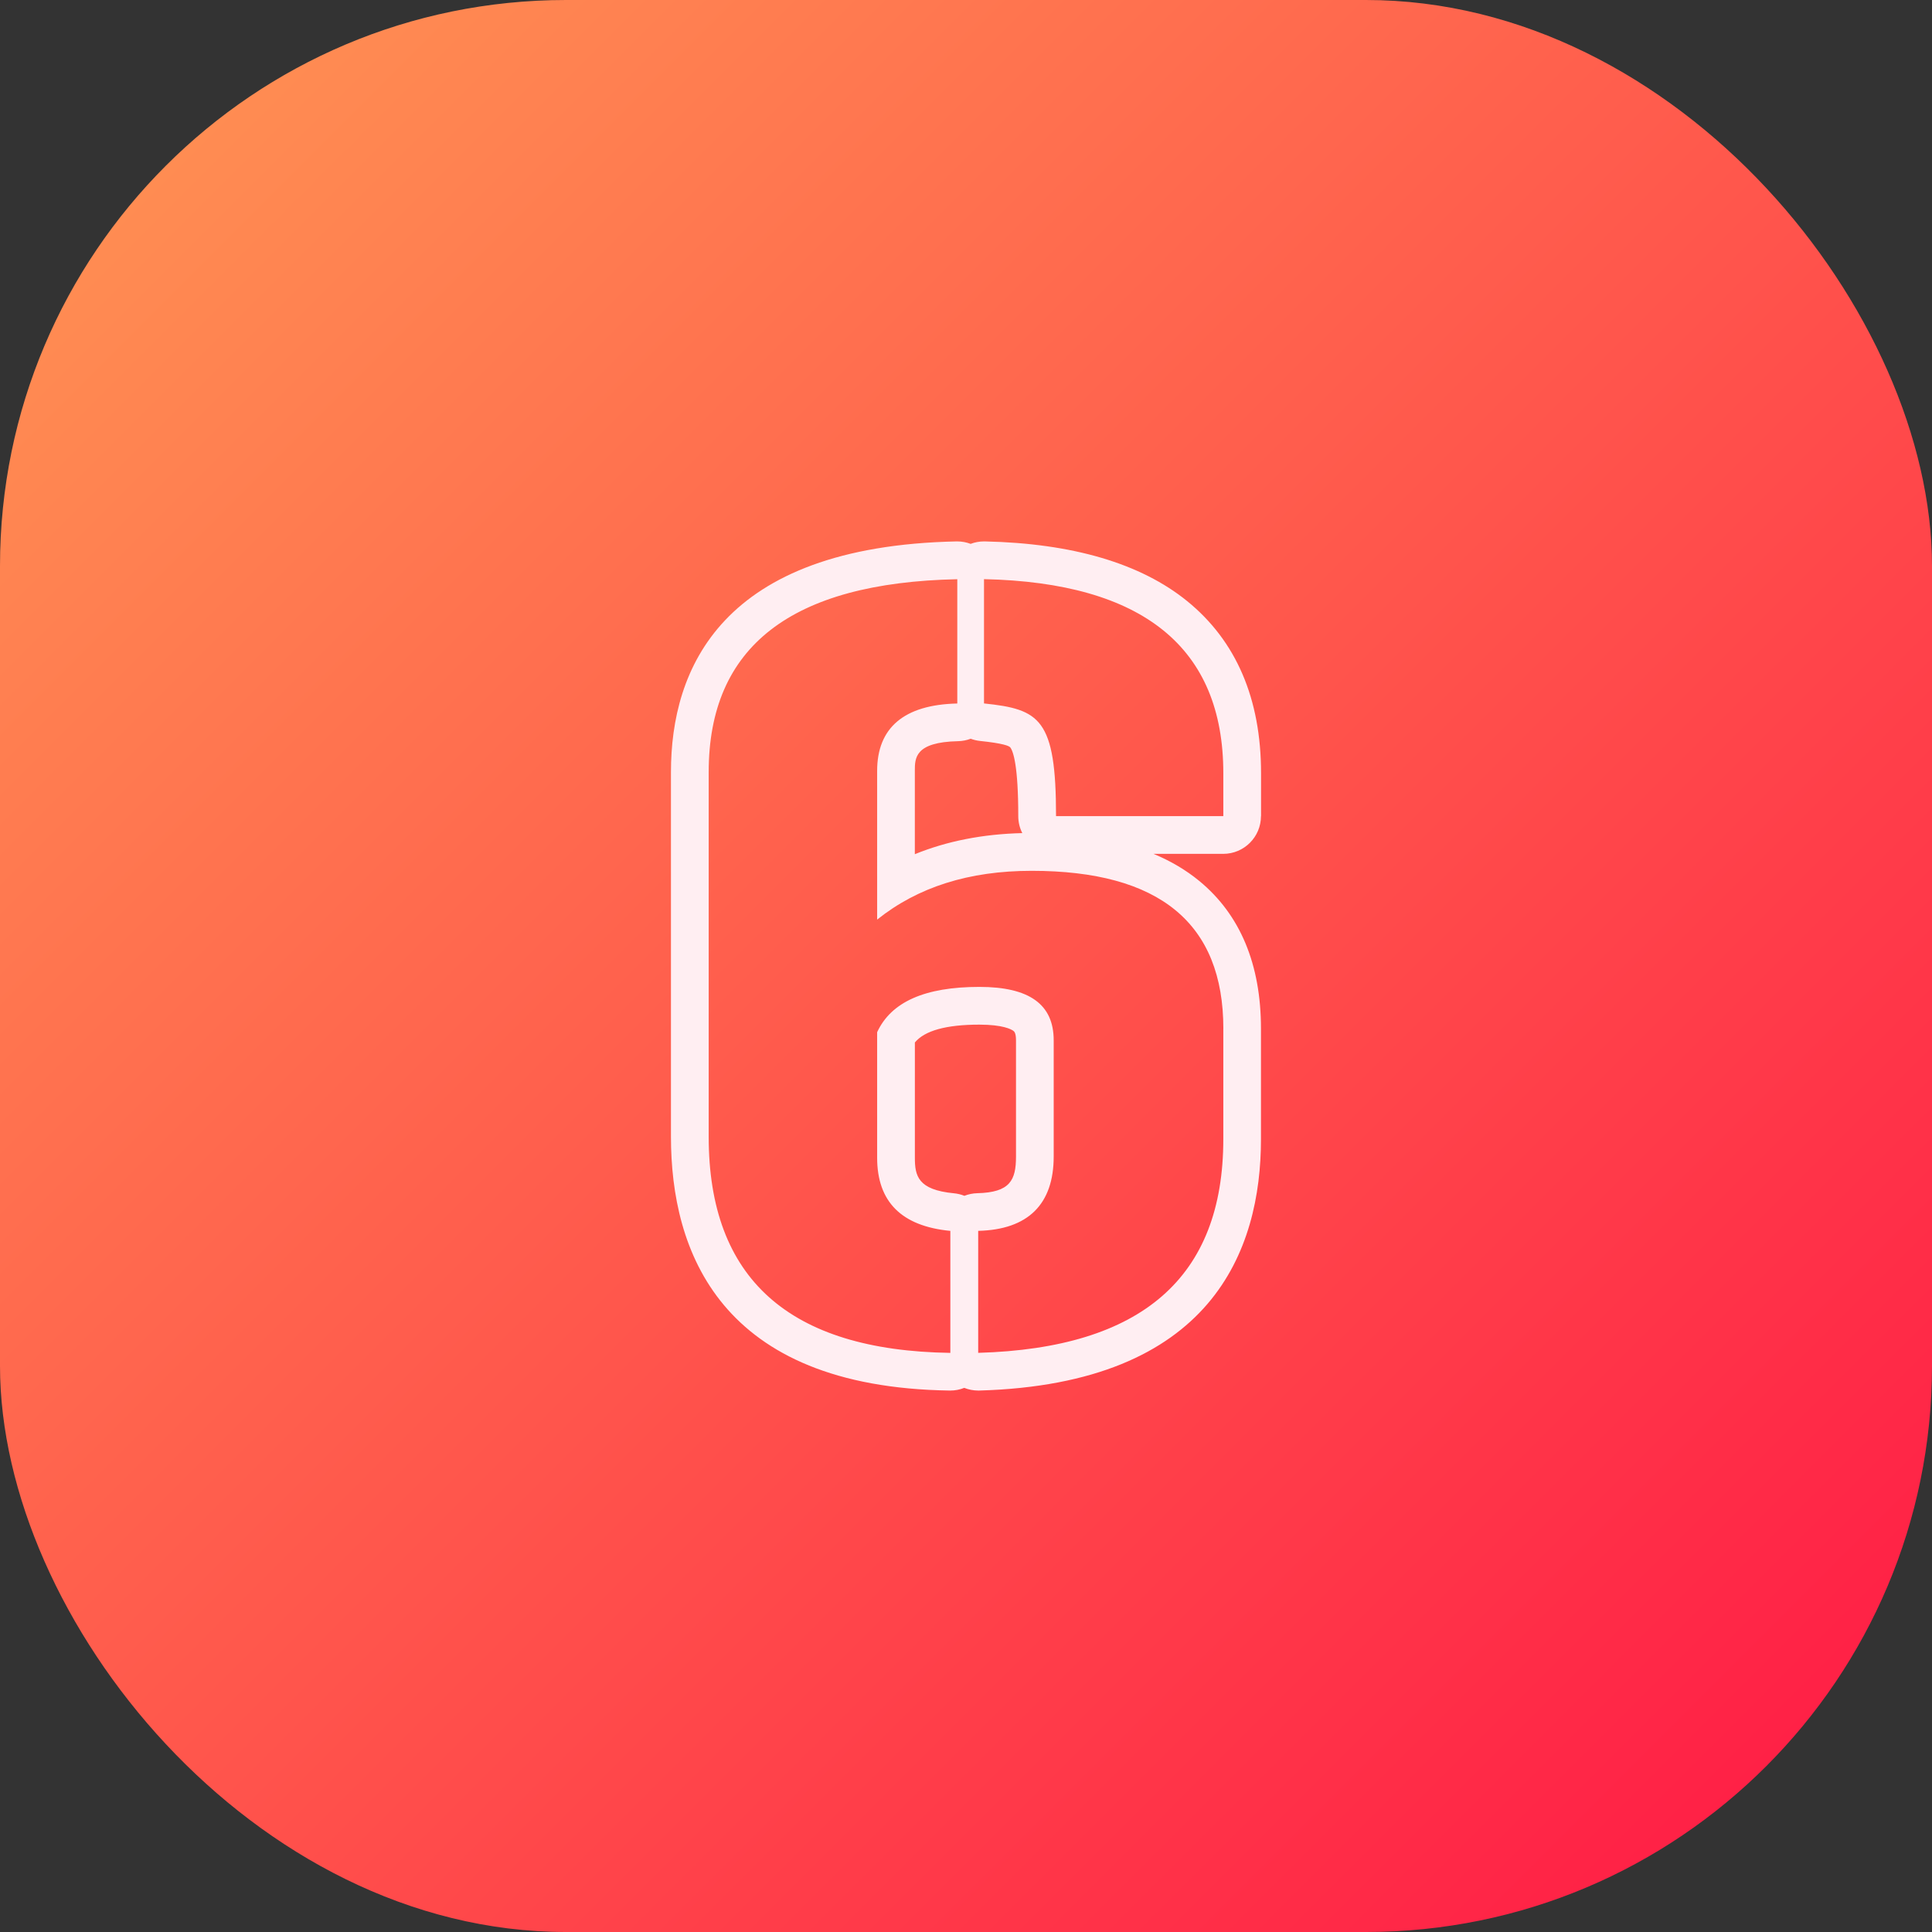 <svg id="Layer_2" viewBox="0 0 512 512" xmlns="http://www.w3.org/2000/svg" xmlns:xlink="http://www.w3.org/1999/xlink" data-name="Layer 2"><rect x="0" y="0" width="512" height="512" fill="#333333" stroke="none"/><linearGradient id="linear-gradient" gradientUnits="userSpaceOnUse" x1="43.93" x2="468.07" y1="43.93" y2="468.07"><stop offset="0" stop-color="#ff8c52"/><stop offset="1" stop-color="#ff2146"/></linearGradient><g id="Icon"><g id="_6" data-name="6"><rect fill="url(#linear-gradient)" height="512" rx="150" width="512"/><path d="m334.19 216.28v-11.39c0-19.71-6.59-35.05-19.59-45.6-12.31-9.98-30.35-15.3-53.61-15.81-.07 0-.15 0-.22 0-1.22 0-2.42.22-3.54.65-1.12-.42-2.32-.65-3.54-.65-.07 0-.14 0-.21 0-62.54 1.31-75.67 33.95-75.67 61.1v96.67c0 30.2 12.82 66.38 73.89 67.26h.14c1.28 0 2.53-.24 3.69-.71 1.17.46 2.42.71 3.69.71h.28c61.72-1.75 74.67-37.21 74.67-66.64v-29.25c0-17.06-5.5-30.24-16.35-39.16-3.5-2.88-7.54-5.27-12.12-7.18h18.47c5.52 0 10-4.48 10-10zm-76.96-20.51c.79.3 1.63.5 2.5.59 6.05.63 7.7 1.29 8.02 1.73.79 1.08 2.1 4.89 2.1 18.19 0 1.62.38 3.15 1.07 4.5-10.45.25-19.97 2.12-28.48 5.59v-22.09c0-3.39 0-7.61 11.46-7.86 1.17-.03 2.29-.25 3.32-.64zm-1.69 121.12c-.86-.34-1.78-.57-2.75-.66-9.58-.91-10.34-4.65-10.34-9.44v-30.52c2.58-3.14 8.31-4.73 17.09-4.73 6.24 0 8.45 1.24 8.99 1.63.23.17.72.52.72 2.54v30.79c0 6.28-1.58 9.5-10.24 9.71-1.22.03-2.39.28-3.46.7zm68.65-44.27v29.25c0 36.63-21.55 55.41-64.96 56.65v-32.33c13.24-.31 20.01-7.08 20.01-19.7v-30.79c0-9.54-6.47-14.16-19.7-14.16-14.47 0-23.4 4-27.09 12.01v33.25c0 11.7 6.47 18.16 19.4 19.4v32.33c-42.79-.62-64.04-19.7-64.04-57.26v-96.67c0-33.25 21.86-50.18 65.88-51.1v32.94c-14.16.31-21.24 6.47-21.24 17.86v39.41c10.78-8.62 24.32-12.93 40.95-12.93 33.86 0 50.8 13.85 50.8 41.87zm-44.33-56.34c0-25.86-4.31-28.32-19.09-29.86v-32.94c42.18.92 63.42 18.16 63.42 51.41v11.39z" fill="#ffeef2"/></g></g></svg>